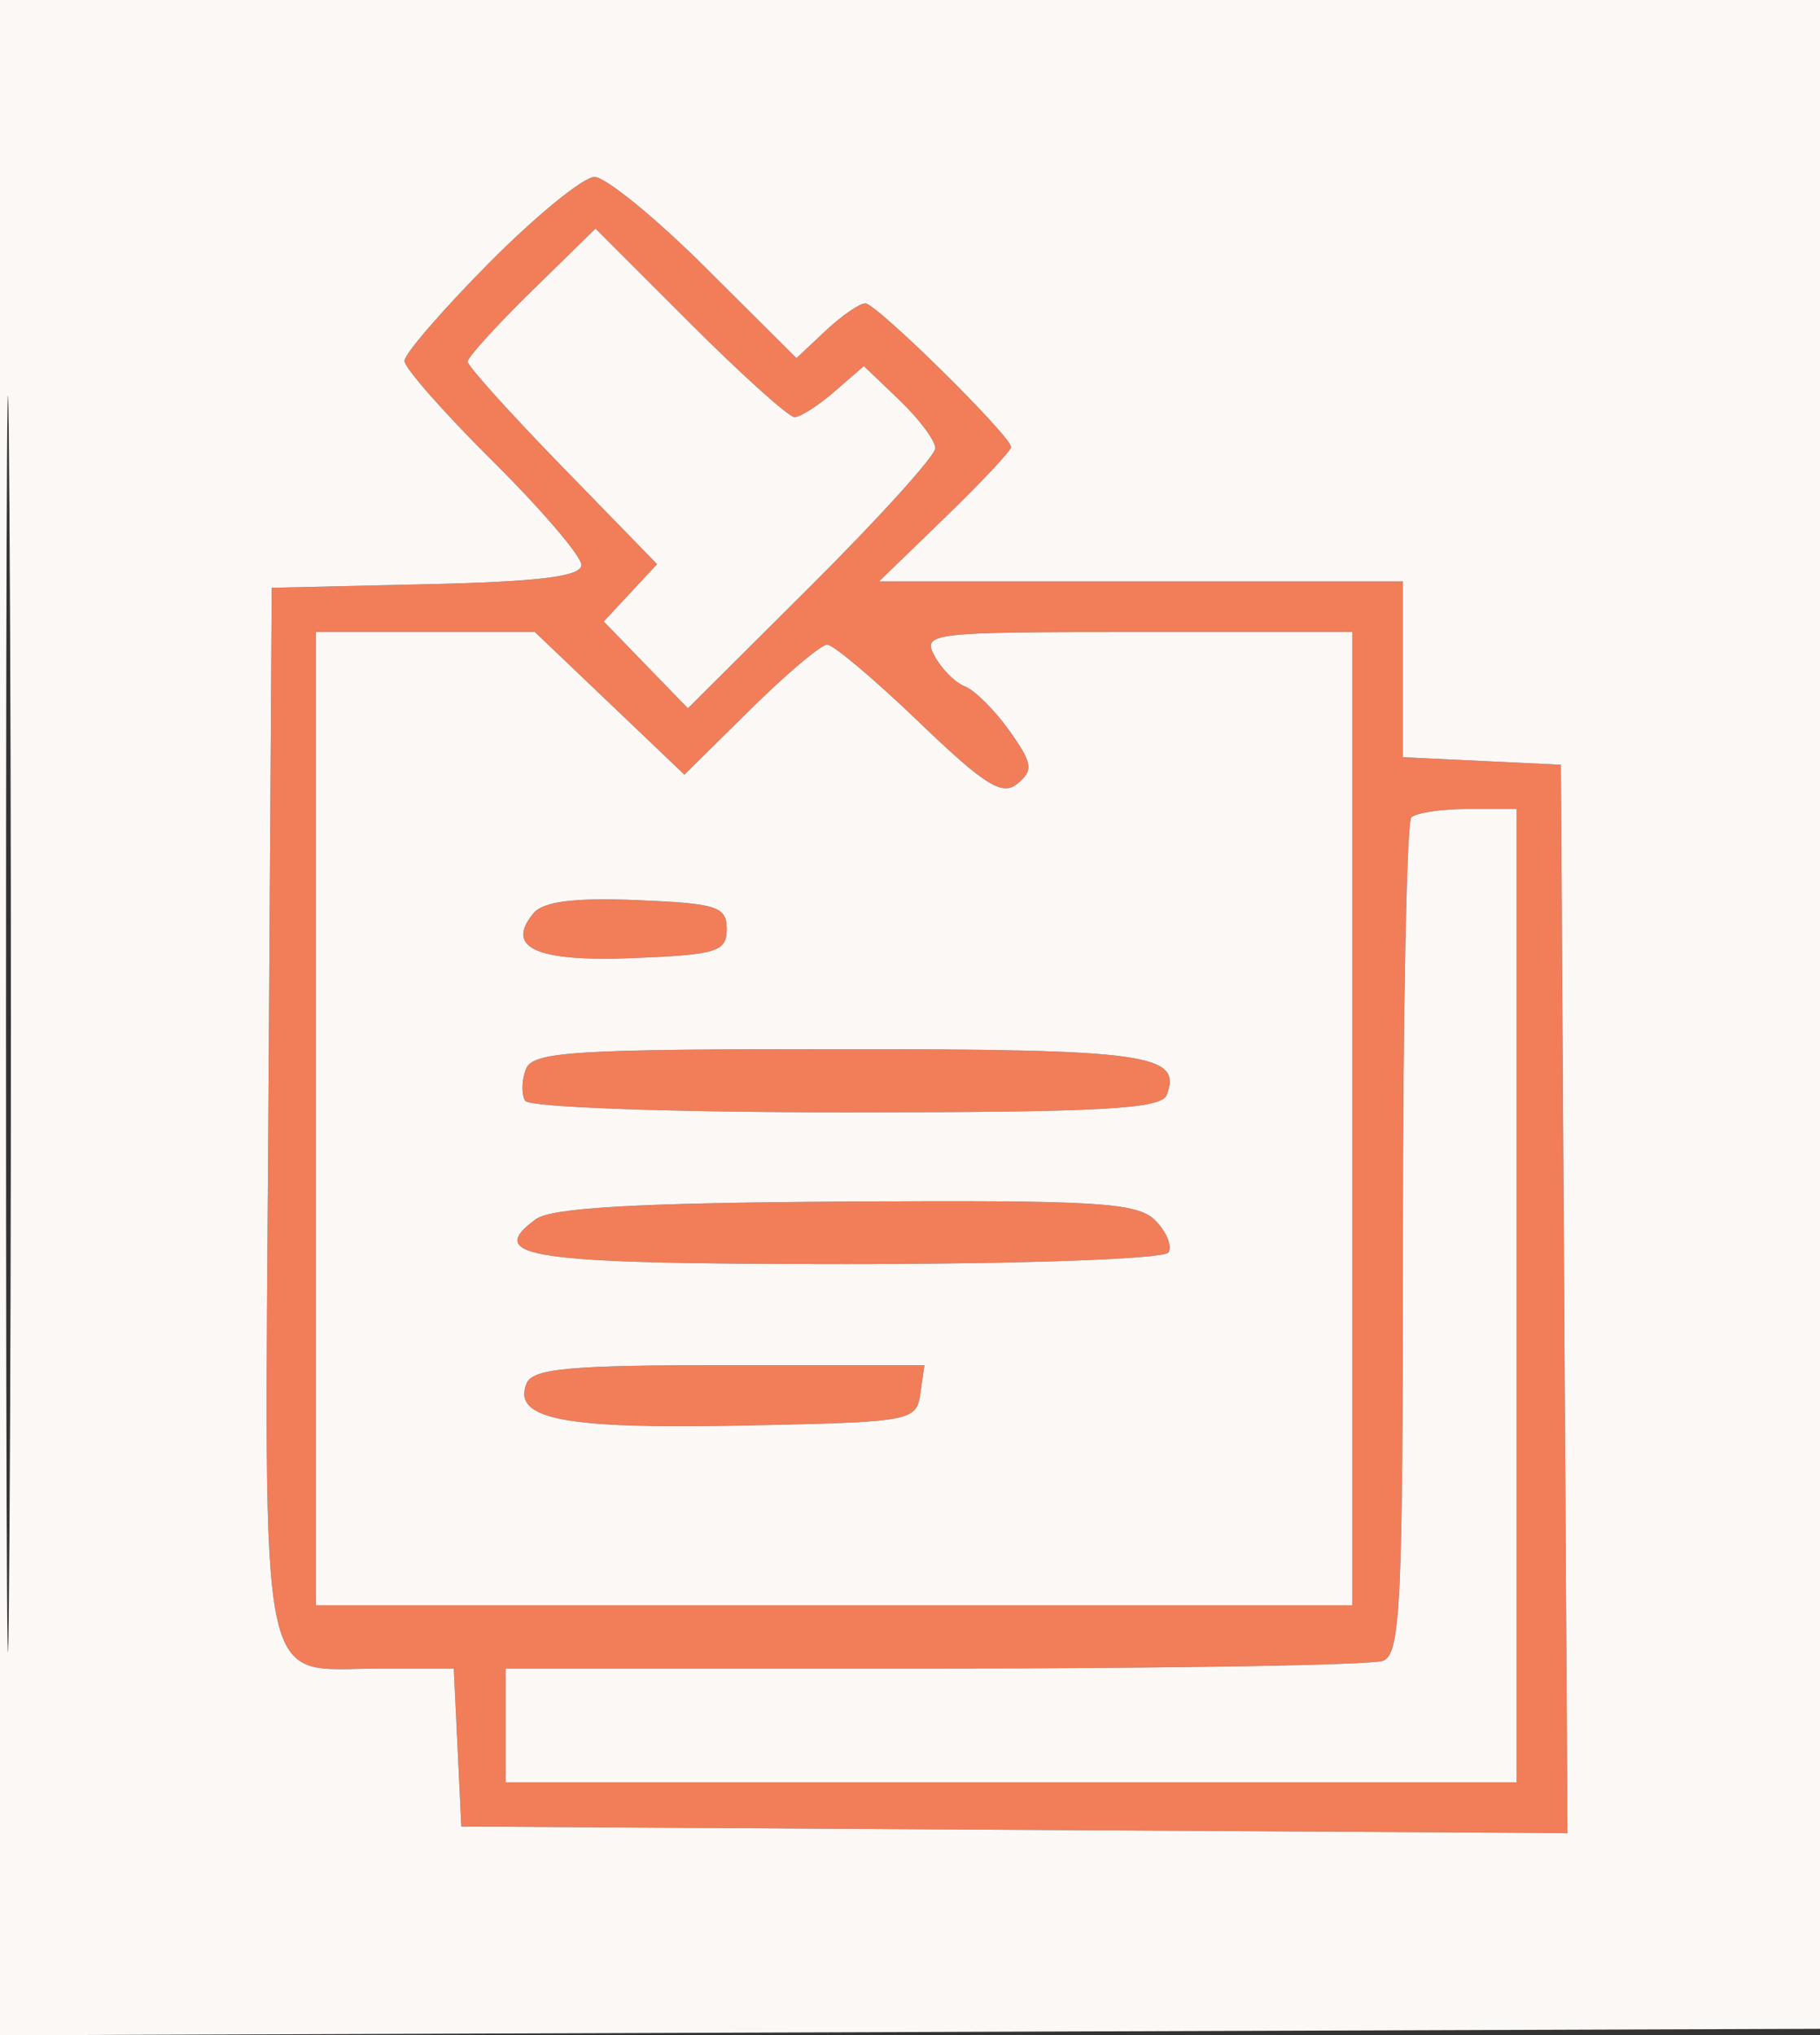 <svg xmlns="http://www.w3.org/2000/svg" width="144" height="161" viewBox="0 0 144 161" version="1.1"><rect x="0" y="0" width="144" height="161" fill="#333333" stroke="none"/><path d="M 38.723 20.775 C 35.025 24.501, 32 28.001, 32 28.552 C 32 29.103, 35.150 32.680, 39 36.500 C 42.850 40.320, 46 44.007, 46 44.692 C 46 45.604, 42.712 46.014, 33.750 46.219 L 21.500 46.500 21.237 88 C 20.936 135.405, 20.247 132, 30.143 132 L 35.905 132 36.202 138.250 L 36.500 144.500 80.261 144.761 L 124.022 145.021 123.761 102.761 L 123.500 60.500 117.250 60.202 L 111 59.905 111 52.952 L 111 46 90.275 46 L 69.550 46 74.775 40.937 C 77.649 38.152, 80 35.648, 80 35.372 C 80 34.504, 69.345 24, 68.466 24 C 68.006 24, 66.591 24.975, 65.323 26.167 L 63.017 28.333 55.822 21.167 C 51.864 17.225, 47.911 14, 47.037 14 C 46.162 14, 42.421 17.049, 38.723 20.775 M 42.058 23.037 C 39.276 25.761, 37 28.269, 37 28.610 C 37 28.951, 40.373 32.696, 44.495 36.932 L 51.990 44.633 49.879 46.899 L 47.768 49.165 51.098 52.601 L 54.428 56.036 64.214 46.287 C 69.596 40.925, 74 36.051, 74 35.456 C 74 34.861, 72.729 33.156, 71.175 31.668 L 68.350 28.962 66.022 30.981 C 64.742 32.091, 63.320 33, 62.863 33 C 62.406 33, 58.676 29.644, 54.574 25.542 L 47.117 18.084 42.058 23.037 M 25 88.500 L 25 127 66 127 L 107 127 107 88.500 L 107 50 89.965 50 C 73.594 50, 72.969 50.073, 73.937 51.882 C 74.491 52.918, 75.576 54.007, 76.348 54.303 C 77.120 54.599, 78.702 56.177, 79.864 57.808 C 81.697 60.383, 81.782 60.936, 80.510 61.992 C 79.300 62.996, 77.934 62.143, 72.687 57.104 C 69.191 53.747, 65.933 51, 65.447 51 C 64.961 51, 62.220 53.314, 59.356 56.142 L 54.149 61.284 48.234 55.642 L 42.319 50 33.660 50 L 25 50 25 88.500 M 111.667 64.667 C 111.300 65.033, 111 80.060, 111 98.060 C 111 126.979, 110.816 130.857, 109.418 131.393 C 108.548 131.727, 92.573 132, 73.918 132 L 40 132 40 136.500 L 40 141 80 141 L 120 141 120 102.500 L 120 64 116.167 64 C 114.058 64, 112.033 64.300, 111.667 64.667 M 42.213 72.243 C 39.938 74.985, 42.419 76.104, 50.088 75.797 C 56.734 75.531, 57.500 75.293, 57.500 73.500 C 57.500 71.715, 56.736 71.469, 50.406 71.209 C 45.440 71.006, 42.983 71.316, 42.213 72.243 M 41.604 84.590 C 41.268 85.465, 41.247 86.590, 41.556 87.090 C 41.869 87.597, 53.117 88, 66.952 88 C 87.128 88, 91.885 87.742, 92.315 86.622 C 93.556 83.387, 90.789 83, 66.407 83 C 45.214 83, 42.138 83.197, 41.604 84.590 M 42.404 96.446 C 38.255 99.481, 41.849 100, 67 100 C 81.055 100, 92.129 99.600, 92.450 99.081 C 92.763 98.575, 92.288 97.431, 91.396 96.539 C 89.986 95.129, 86.790 94.935, 66.944 95.057 C 50.447 95.157, 43.640 95.543, 42.404 96.446 M 41.644 109.485 C 40.572 112.280, 44.637 113.063, 58.737 112.778 C 72.152 112.507, 72.508 112.443, 72.820 110.250 L 73.139 108 57.677 108 C 44.925 108, 42.114 108.260, 41.644 109.485" stroke="none" fill="#f17d59" fill-rule="evenodd"/><path d="M -0 80.507 L -0 161.013 72.250 160.757 L 144.500 160.500 144.756 80.250 L 145.012 -0 72.506 -0 L 0 0 -0 80.507 M 0.477 81 C 0.477 125.275, 0.600 143.388, 0.750 121.250 C 0.900 99.113, 0.900 62.888, 0.750 40.750 C 0.600 18.613, 0.477 36.725, 0.477 81 M 38.723 20.775 C 35.025 24.501, 32 28.001, 32 28.552 C 32 29.103, 35.150 32.680, 39 36.500 C 42.850 40.320, 46 44.007, 46 44.692 C 46 45.604, 42.712 46.014, 33.750 46.219 L 21.500 46.500 21.237 88 C 20.936 135.405, 20.247 132, 30.143 132 L 35.905 132 36.202 138.250 L 36.500 144.500 80.261 144.761 L 124.022 145.021 123.761 102.761 L 123.500 60.500 117.250 60.202 L 111 59.905 111 52.952 L 111 46 90.275 46 L 69.550 46 74.775 40.937 C 77.649 38.152, 80 35.648, 80 35.372 C 80 34.504, 69.345 24, 68.466 24 C 68.006 24, 66.591 24.975, 65.323 26.167 L 63.017 28.333 55.822 21.167 C 51.864 17.225, 47.911 14, 47.037 14 C 46.162 14, 42.421 17.049, 38.723 20.775 M 42.058 23.037 C 39.276 25.761, 37 28.269, 37 28.610 C 37 28.951, 40.373 32.696, 44.495 36.932 L 51.990 44.633 49.879 46.899 L 47.768 49.165 51.098 52.601 L 54.428 56.036 64.214 46.287 C 69.596 40.925, 74 36.051, 74 35.456 C 74 34.861, 72.729 33.156, 71.175 31.668 L 68.350 28.962 66.022 30.981 C 64.742 32.091, 63.320 33, 62.863 33 C 62.406 33, 58.676 29.644, 54.574 25.542 L 47.117 18.084 42.058 23.037 M 25 88.500 L 25 127 66 127 L 107 127 107 88.500 L 107 50 89.965 50 C 73.594 50, 72.969 50.073, 73.937 51.882 C 74.491 52.918, 75.576 54.007, 76.348 54.303 C 77.120 54.599, 78.702 56.177, 79.864 57.808 C 81.697 60.383, 81.782 60.936, 80.510 61.992 C 79.300 62.996, 77.934 62.143, 72.687 57.104 C 69.191 53.747, 65.933 51, 65.447 51 C 64.961 51, 62.220 53.314, 59.356 56.142 L 54.149 61.284 48.234 55.642 L 42.319 50 33.660 50 L 25 50 25 88.500 M 111.667 64.667 C 111.300 65.033, 111 80.060, 111 98.060 C 111 126.979, 110.816 130.857, 109.418 131.393 C 108.548 131.727, 92.573 132, 73.918 132 L 40 132 40 136.500 L 40 141 80 141 L 120 141 120 102.500 L 120 64 116.167 64 C 114.058 64, 112.033 64.300, 111.667 64.667 M 42.213 72.243 C 39.938 74.985, 42.419 76.104, 50.088 75.797 C 56.734 75.531, 57.500 75.293, 57.500 73.500 C 57.500 71.715, 56.736 71.469, 50.406 71.209 C 45.440 71.006, 42.983 71.316, 42.213 72.243 M 41.604 84.590 C 41.268 85.465, 41.247 86.590, 41.556 87.090 C 41.869 87.597, 53.117 88, 66.952 88 C 87.128 88, 91.885 87.742, 92.315 86.622 C 93.556 83.387, 90.789 83, 66.407 83 C 45.214 83, 42.138 83.197, 41.604 84.590 M 42.404 96.446 C 38.255 99.481, 41.849 100, 67 100 C 81.055 100, 92.129 99.600, 92.450 99.081 C 92.763 98.575, 92.288 97.431, 91.396 96.539 C 89.986 95.129, 86.790 94.935, 66.944 95.057 C 50.447 95.157, 43.640 95.543, 42.404 96.446 M 41.644 109.485 C 40.572 112.280, 44.637 113.063, 58.737 112.778 C 72.152 112.507, 72.508 112.443, 72.820 110.250 L 73.139 108 57.677 108 C 44.925 108, 42.114 108.260, 41.644 109.485" stroke="none" fill="#fbf8f6" fill-rule="evenodd"/></svg>